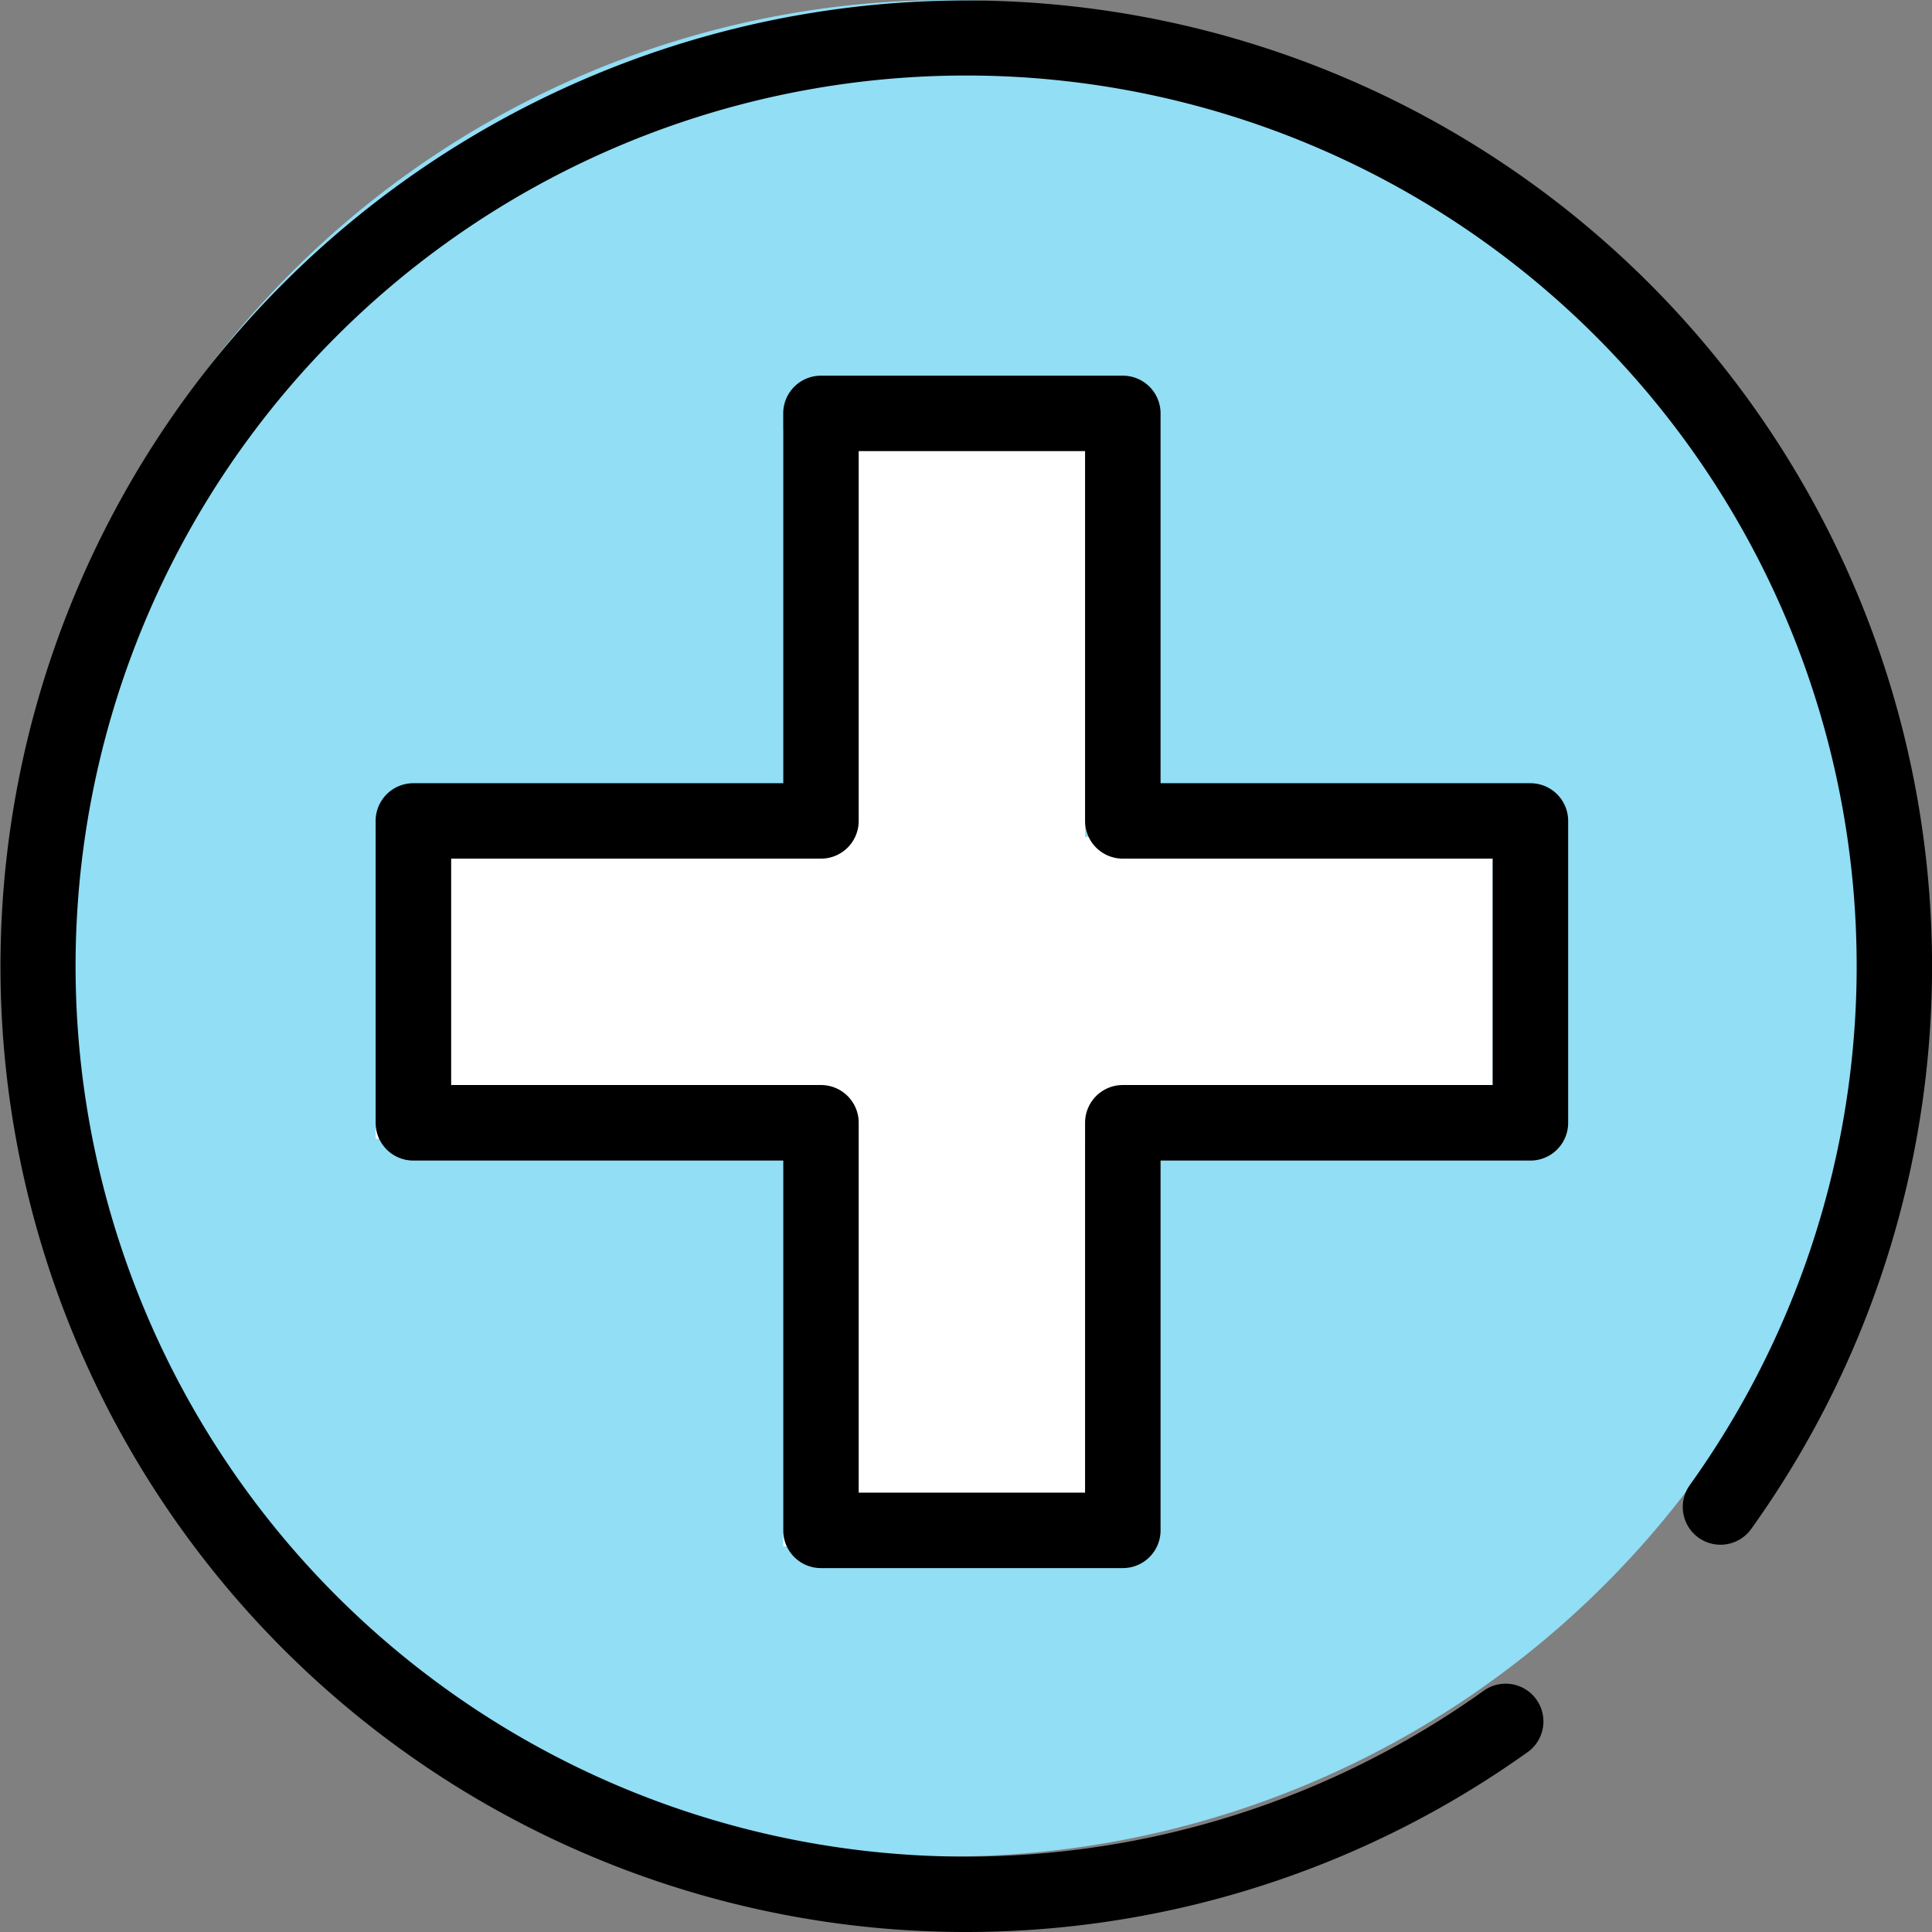 <svg xmlns="http://www.w3.org/2000/svg" width="32.635" height="32.636" viewBox="0 0 32.635 32.636">
  <rect x="0" y="0" width="32.635" height="32.636" fill="#808080" stroke="none"/>
  <g id="Group_123" data-name="Group 123" transform="translate(-404.439 -856.925)">
    <path id="Path_113" data-name="Path 113" d="M1191.916,889.235a15.68,15.68,0,1,1-15.681-15.68A15.681,15.681,0,0,1,1191.916,889.235Z" transform="translate(-755.777 -16.63)" fill="#91def5"/>
    <path id="Path_115" data-name="Path 115" d="M1214.258,915.275h-6.884v-6.884h-5.1v6.884h-6.884v5.1h6.884v6.884h5.1v-6.884h6.884Z" transform="translate(-784.606 -44.213)" fill="#fff"/>
    <path id="Path_116" data-name="Path 116" d="M1204.457,924.978h-5.1a.637.637,0,0,1-.637-.637v-6.247h-6.247a.637.637,0,0,1-.638-.637v-5.1a.637.637,0,0,1,.638-.637h6.247v-6.247a.637.637,0,0,1,.637-.637h5.1a.637.637,0,0,1,.637.637v6.247h6.247a.637.637,0,0,1,.638.637v5.1a.637.637,0,0,1-.638.637h-6.247v6.247A.637.637,0,0,1,1204.457,924.978Zm-4.462-1.275h3.824v-6.247a.637.637,0,0,1,.638-.638h6.247v-3.824h-6.247a.637.637,0,0,1-.638-.638v-6.246h-3.824v6.246a.637.637,0,0,1-.638.638h-6.246v3.824h6.246a.637.637,0,0,1,.638.638Z" transform="translate(-781.051 -41.565)"/>
    <path id="Path_114" data-name="Path 114" d="M1173.314,902.635q-.625,0-1.251-.048a16.314,16.314,0,1,1,14.517-6.759.637.637,0,1,1-1.035-.744,15.043,15.043,0,1,0-3.46,3.46.638.638,0,0,1,.744,1.035A16.317,16.317,0,0,1,1173.314,902.635Z" transform="translate(-752.561 -13.075)"/>
  </g>
</svg>
